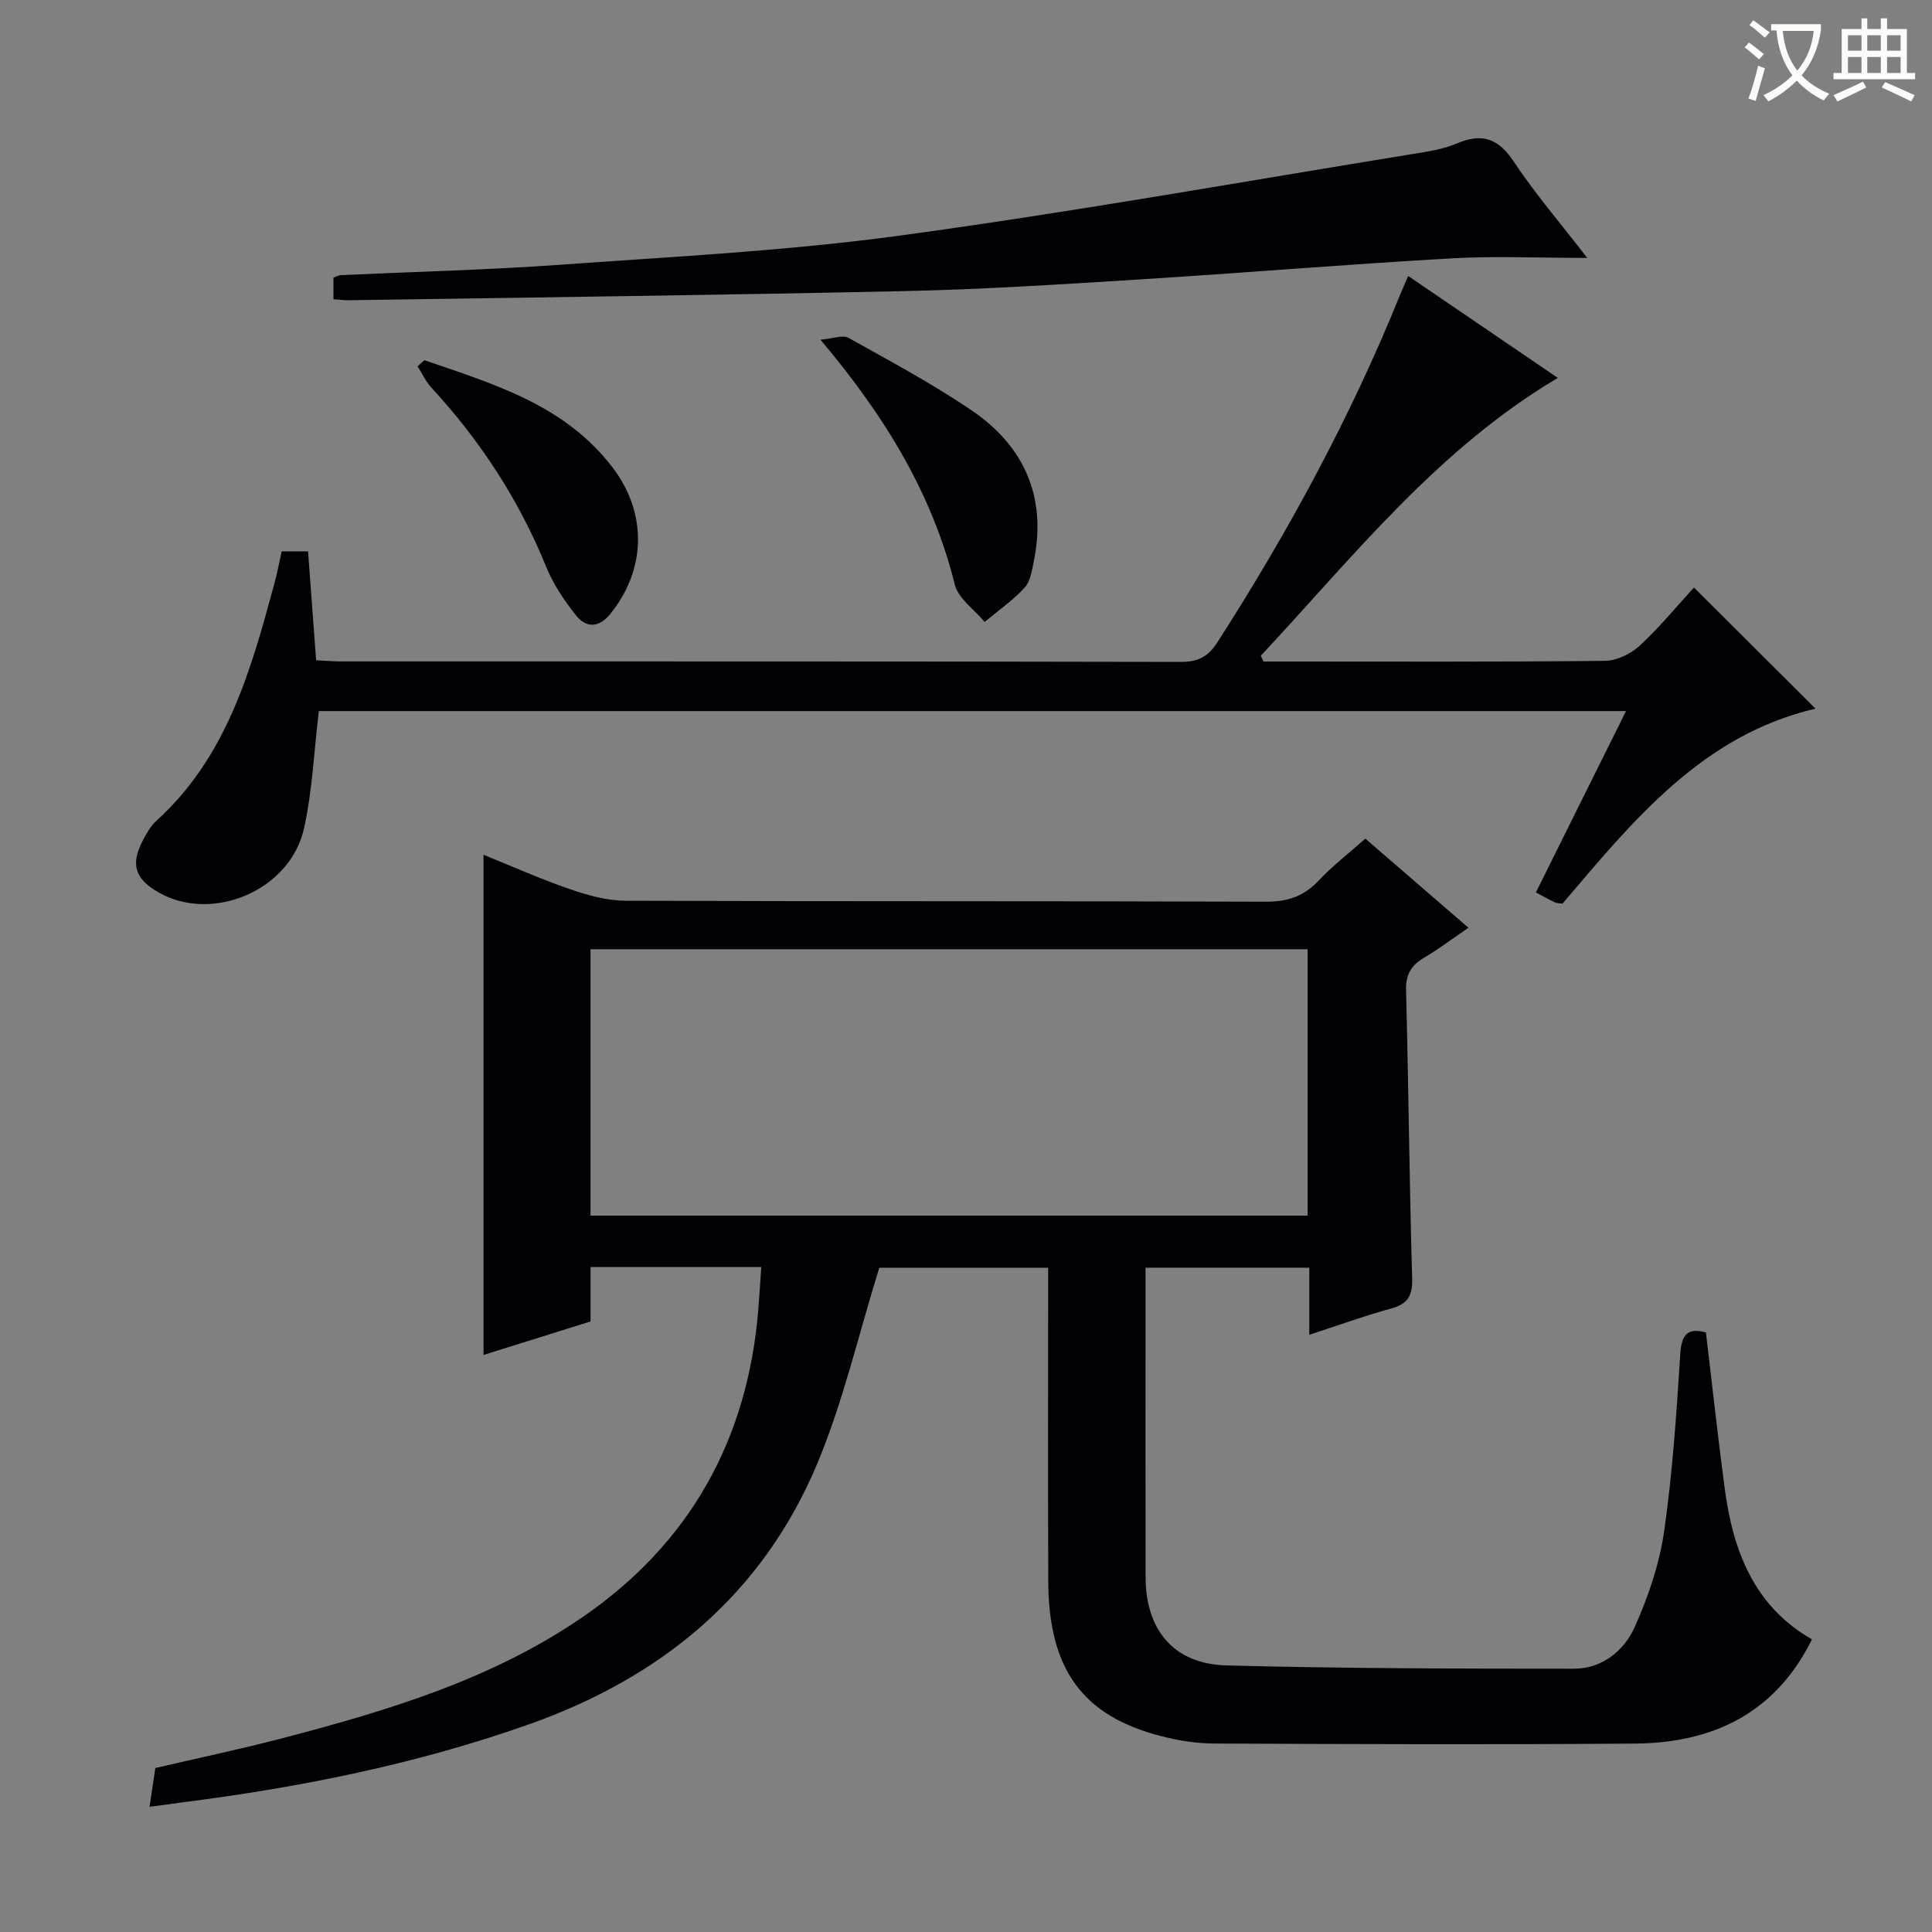 <svg enable-background="new 0 0 400 400" viewBox="0 0 400 400" xmlns="http://www.w3.org/2000/svg"><rect x="0" y="0" width="400" height="400" fill="#808080" stroke="none"/><g fill="#010105"><path d="m271.08 276.35c0-4.89 0-9.19 0-13.89-11.32 0-22.34 0-33.91 0v11.05c0 17.66-.02 35.33.01 52.99.02 11 5.84 18.02 16.77 18.31 23.97.63 47.95.68 71.93.68 5.8 0 10.37-3.7 12.58-8.65 2.8-6.27 5.11-13.02 6.08-19.78 1.75-12.16 2.56-24.46 3.34-36.74.26-4.14 1.62-5.46 5.31-4.45 1.28 10.74 2.46 21.43 3.86 32.09 1.7 12.98 6.02 24.55 18.1 31.45-7.62 15.39-20.6 21.46-36.69 21.58-28.99.22-57.99.11-86.99-.01-3.61-.01-7.31-.58-10.82-1.47-16.47-4.15-23.55-13.82-23.62-32.16-.08-21.49-.02-42.98-.02-64.88-12.23 0-24.26 0-34.96 0-4.33 13.9-7.47 27.73-12.87 40.61-11.33 27.03-32.23 44.21-59.62 53.91-23.27 8.24-47.3 13.05-71.72 16.16-2.1.27-4.2.57-6.88.93.42-2.8.77-5.17 1.2-8.03 8.73-2.03 17.61-3.9 26.38-6.19 21.75-5.69 43.28-12.15 62.05-25.04 22.19-15.24 34.15-36.65 36.39-63.47.24-2.91.41-5.83.63-9.03-12.08 0-23.49 0-35.34 0v11.27c-7.67 2.4-15.03 4.7-22.16 6.94 0-34.54 0-68.75 0-103.56 5.86 2.37 11.81 5.04 17.96 7.15 3.69 1.27 7.67 2.36 11.53 2.37 44.16.16 88.32.04 132.48.2 4.54.02 7.93-1.15 11.01-4.44 2.83-3.02 6.16-5.57 9.59-8.62 6.98 6.03 13.86 11.98 21.35 18.45-3.32 2.26-6.16 4.42-9.2 6.21-2.71 1.6-3.81 3.53-3.72 6.82.52 19.8.68 39.61 1.26 59.41.11 3.65-.78 5.42-4.35 6.39-5.57 1.53-11.01 3.51-16.94 5.44zm-148.82-24.67h148.46c0-18.55 0-36.78 0-55.15-49.61 0-98.94 0-148.46 0z"/><path d="m350.72 121.64c8.58 8.55 16.8 16.75 25.16 25.08-23.44 5.47-37.74 23.16-52.39 40.38-.58-.1-1.11-.08-1.54-.27-1.2-.56-2.35-1.21-3.96-2.06 6.18-12.43 12.31-24.78 18.66-37.55-90.73 0-180.78 0-270.64 0-.99 8.25-1.33 16.41-3.06 24.26-2.83 12.87-19.02 19.68-30.16 13.26-4.86-2.8-5.8-5.77-3.24-10.69.76-1.46 1.61-3.01 2.8-4.09 14.61-13.22 19.6-31.19 24.48-49.22.56-2.07.96-4.19 1.49-6.59h5.46c.55 7.46 1.1 14.86 1.67 22.55 1.87.09 3.49.24 5.11.24 57.98.01 115.96-.03 173.94.1 3.62.01 5.67-1.12 7.59-4.12 14.68-22.87 27.58-46.66 37.78-71.87.48-1.19 1.02-2.37 1.68-3.91 10.39 7.08 20.54 13.99 30.98 21.1-24.99 14.83-42.38 37.07-61.49 57.52.19.4.38.8.56 1.2h4.25c22.16 0 44.32.1 66.48-.14 2.42-.03 5.3-1.44 7.13-3.12 4.03-3.71 7.52-7.99 11.26-12.06z"/><path d="m69.04 61.97c0-1.88 0-3.17 0-4.49.62-.22 1.07-.49 1.53-.52 15.11-.7 30.24-1.06 45.32-2.14 23.51-1.68 47.13-2.88 70.46-6.05 35.48-4.82 70.75-11.14 106.1-16.88 3.1-.5 6.32-.98 9.17-2.19 5.25-2.23 8.61-1.04 11.81 3.79 4.38 6.6 9.59 12.64 15.19 19.91-10.03 0-19.09-.43-28.09.09-21.72 1.24-43.41 3.04-65.13 4.4-15.92.99-31.86 2.02-47.81 2.37-38.42.84-76.85 1.3-115.28 1.9-.97.02-1.94-.11-3.27-.19z"/><path d="m169.87 70.33c2.7-.23 4.63-1.03 5.76-.4 8.54 4.76 17.19 9.41 25.29 14.86 11.05 7.43 15.85 17.95 13.13 31.36-.39 1.92-.71 4.2-1.92 5.53-2.44 2.65-5.48 4.75-8.27 7.08-2.13-2.57-5.47-4.84-6.19-7.76-4.68-18.83-14.43-34.8-27.8-50.67z"/><path d="m87.85 74.57c14.34 4.94 29.06 9.23 38.95 22.18 7.23 9.46 7.01 21.13-.42 30.33-2.34 2.9-4.98 3-7.09.36-2.45-3.07-4.74-6.47-6.21-10.09-5.63-13.86-13.64-26.12-23.75-37.08-1.18-1.28-1.93-2.95-2.88-4.43.47-.44.94-.86 1.4-1.27z"/></g><path d="m362.1 8.8c1.1.8 2.1 1.6 3.1 2.4l-1 1.1c-1.3-1.1-2.3-2-3-2.5zm1.9 4.8c.5.2.9.4 1.4.5-.6 2.3-1.3 4.5-1.9 6.8l-1.5-.5c.8-2.1 1.4-4.3 2-6.8zm-1-9.4c1.3.9 2.4 1.8 3.4 2.5l-1 1.1c-1.4-1.2-2.4-2.1-3.2-2.6zm3.7 2.2v-1.4h10.3v1.2c-.5 3.6-1.8 6.8-4 9.4 1.5 1.6 3.4 2.8 5.7 3.8-.3.4-.7.8-1.1 1.4-2.3-1.1-4.1-2.5-5.6-4.1-1.6 1.6-3.6 3.1-5.9 4.3-.3-.5-.7-.9-1-1.3 2.4-1.1 4.4-2.5 6-4.1-1.9-2.5-3-5.6-3.3-9.3h-1.1zm8.8 0h-6.4c.3 3.3 1.3 6 3 8.2 2-2.3 3.1-5.1 3.4-8.2z" fill="#fcfbfa"/><path d="m385.3 3.8h1.3v2.2h2.8v-2.2h1.3v2.2h4.1v9.1h1.7v1.3h-16.9v-1.3h1.7v-9.1h4.1v-2.2zm.4 13.1.7 1.2c-1.8.9-3.8 1.9-6 2.9-.2-.4-.5-.8-.8-1.3 2.3-1 4.3-1.9 6.1-2.8zm-3.1-6.4h2.8v-3.2h-2.8zm0 4.6h2.8v-3.3h-2.8zm4-4.6h2.8v-3.2h-2.8zm0 4.6h2.8v-3.3h-2.8zm3.7 1.9c2.1.9 4.1 1.8 6.1 2.7l-.7 1.3c-2.2-1.1-4.2-2-6.1-2.9zm3.2-9.7h-2.8v3.2h2.8zm-2.8 7.8h2.8v-3.3h-2.8z" fill="#fcfbfa"/></svg>